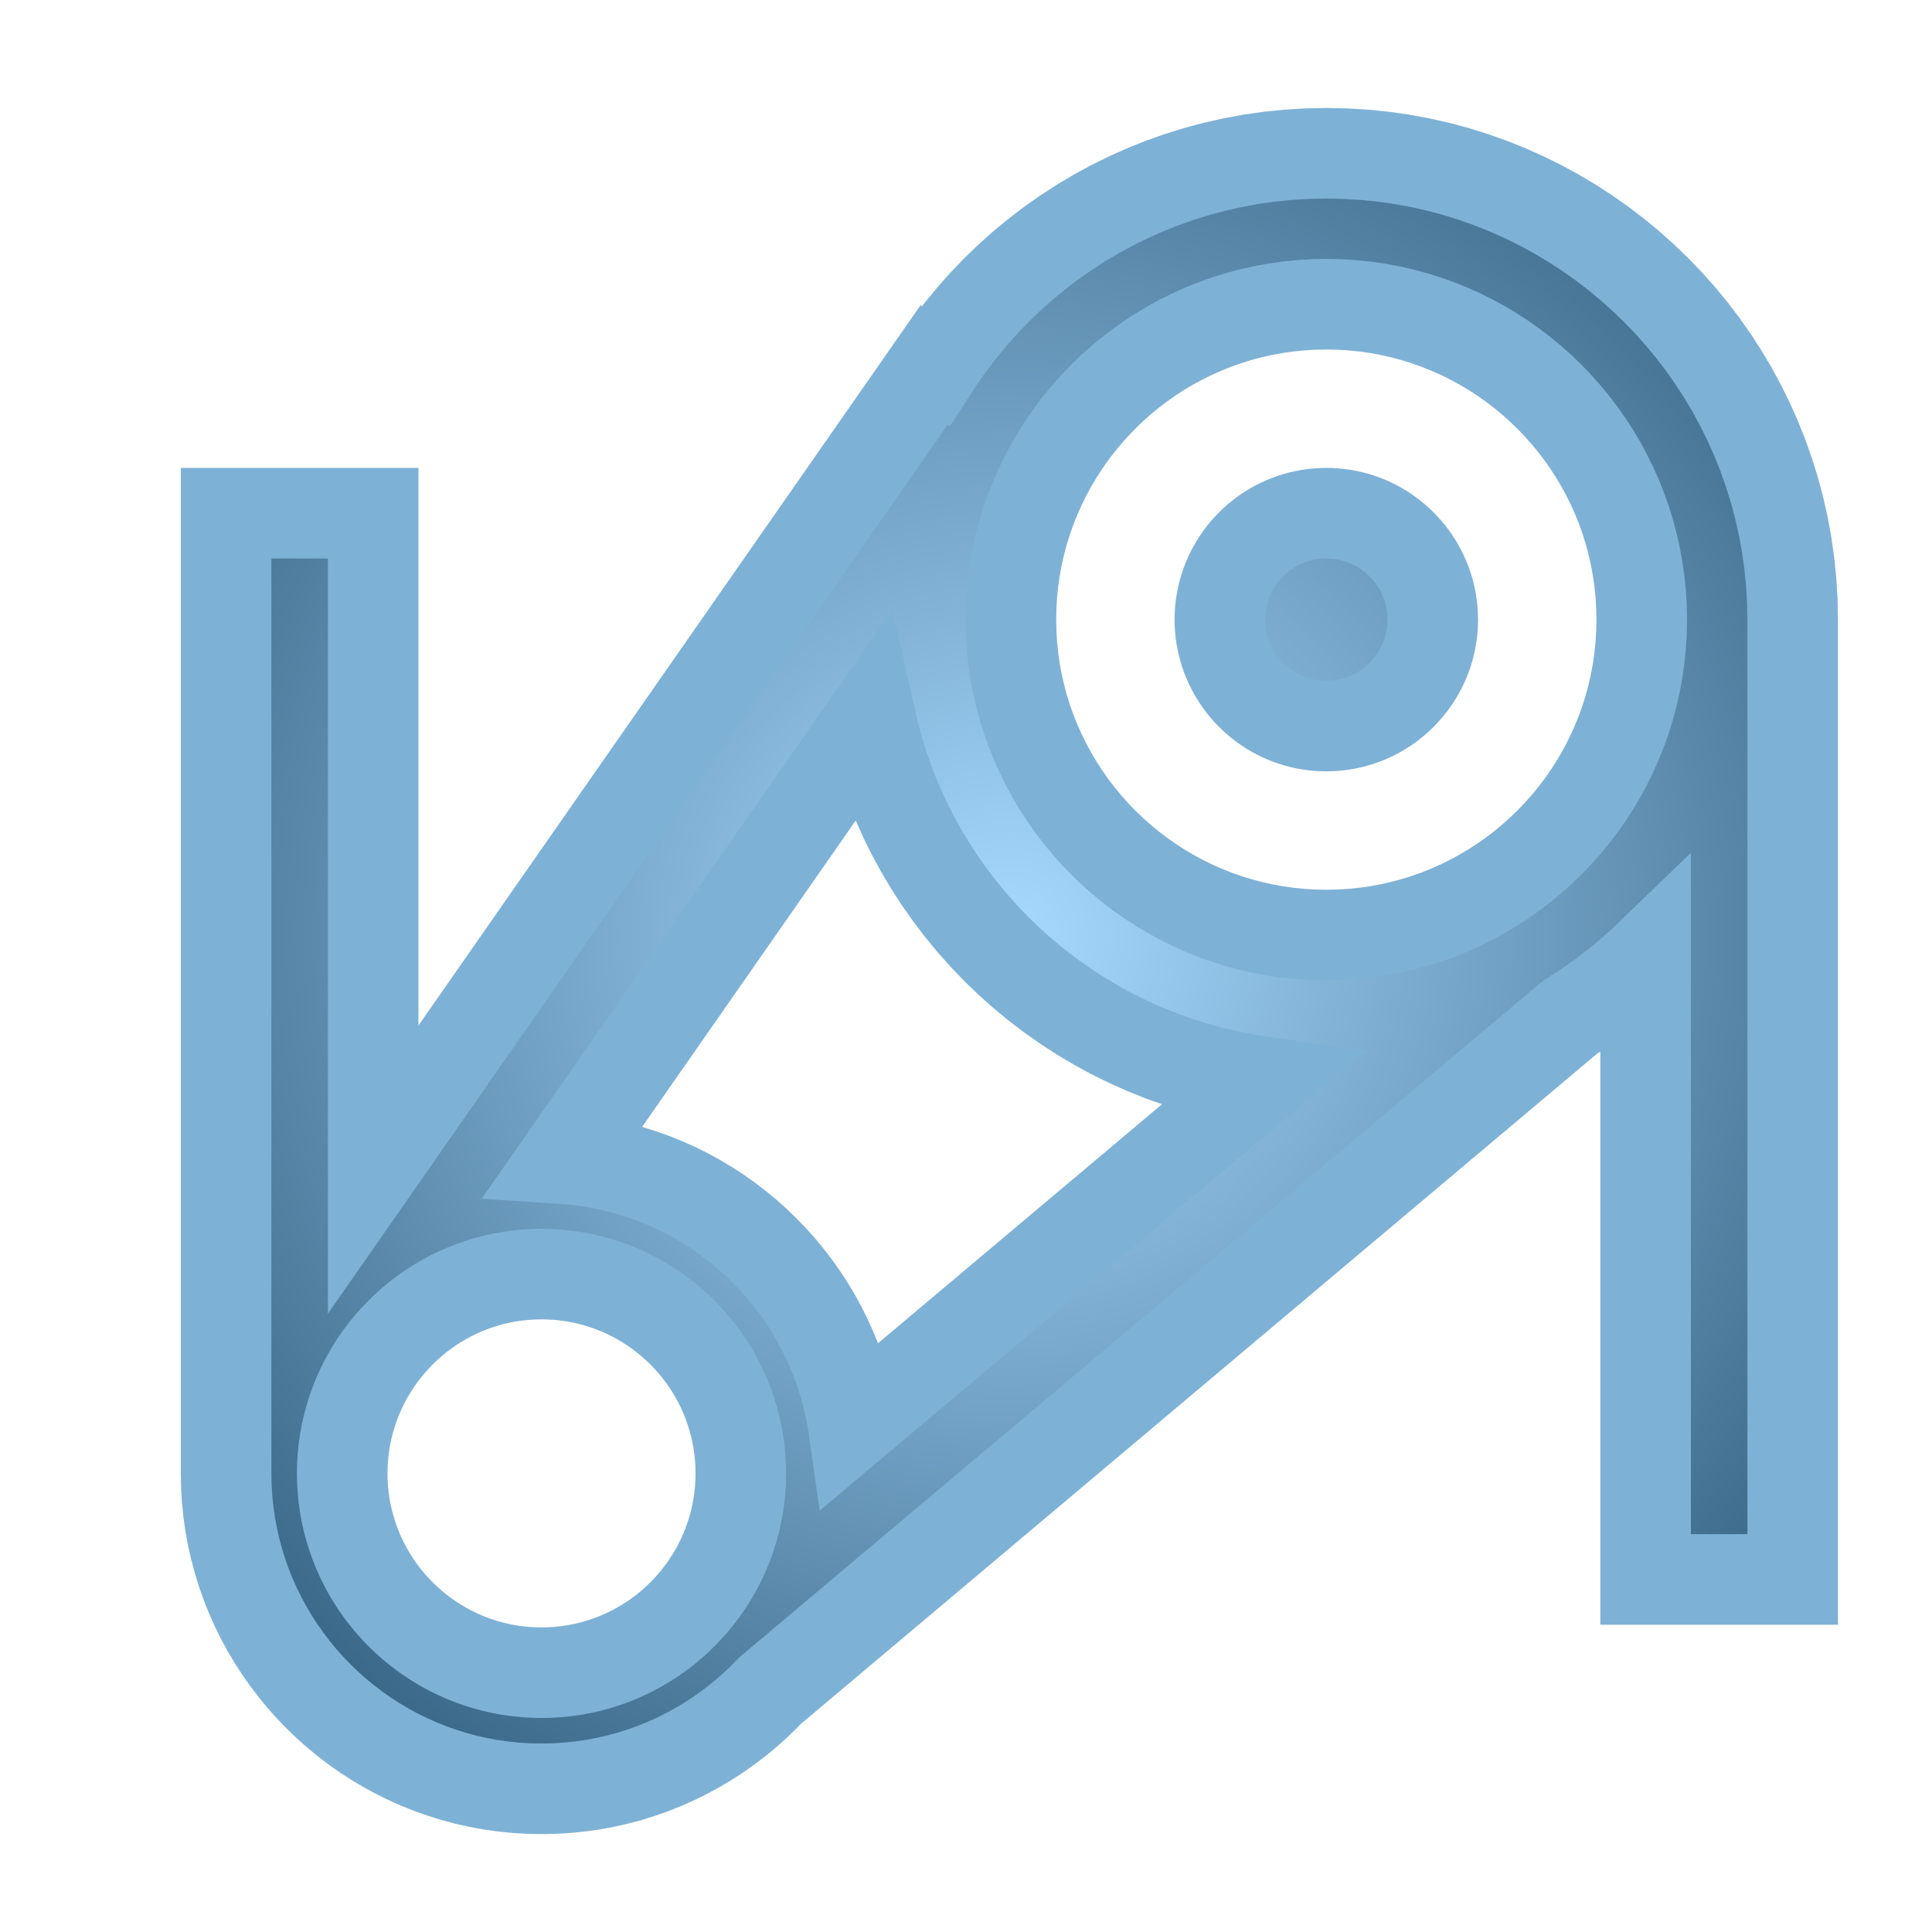 <?xml version="1.0" encoding="UTF-8" standalone="no"?>
<!DOCTYPE svg PUBLIC "-//W3C//DTD SVG 1.1//EN" "http://www.w3.org/Graphics/SVG/1.1/DTD/svg11.dtd">
<svg version="1.1" xmlns="http://www.w3.org/2000/svg" xmlns:xlink="http://www.w3.org/1999/xlink" preserveAspectRatio="xMidYMid meet" viewBox="0 0 640 640" width="640" height="640"><defs><path d="M452.02 51.28L458.25 51.91L464.4 52.79L470.48 53.91L476.47 55.26L482.36 56.84L488.17 58.65L493.87 60.68L499.47 62.92L504.96 65.37L510.33 68.02L515.58 70.88L520.71 73.93L525.71 77.17L530.57 80.59L535.3 84.2L539.87 87.98L544.3 91.93L548.58 96.04L552.69 100.31L556.64 104.74L560.42 109.32L564.02 114.04L567.45 118.91L570.69 123.9L573.74 129.03L576.59 134.29L579.25 139.66L581.7 145.15L583.94 150.75L585.96 156.45L587.77 162.25L589.35 168.15L590.71 174.14L591.82 180.21L592.7 186.37L593.33 192.59L593.72 198.89L593.85 205.26L593.85 523.21L545.13 523.21L545.13 317.79L544.3 318.59L539.87 322.54L535.3 326.32L530.57 329.92L525.71 333.34L520.71 336.58L520.15 336.92L255.03 560.1L253.25 561.95L250.36 564.73L247.37 567.4L244.27 569.96L241.08 572.39L237.79 574.71L234.41 576.9L230.94 578.96L227.39 580.89L223.75 582.69L220.04 584.35L216.25 585.86L212.4 587.23L208.47 588.46L204.48 589.53L200.43 590.44L196.32 591.2L192.16 591.79L187.95 592.22L183.69 592.48L179.38 592.56L175.08 592.48L170.82 592.22L166.61 591.79L162.45 591.2L158.34 590.44L154.29 589.53L150.3 588.46L146.37 587.23L142.52 585.86L138.73 584.35L135.02 582.69L131.38 580.89L127.83 578.96L124.36 576.9L120.98 574.71L117.69 572.39L114.5 569.96L111.4 567.4L108.41 564.73L105.52 561.95L102.73 559.06L100.06 556.06L97.51 552.96L95.07 549.77L92.75 546.48L90.56 543.1L88.5 539.63L86.57 536.08L84.77 532.44L83.11 528.73L81.6 524.95L80.23 521.09L79.01 517.16L77.94 513.17L77.02 509.12L76.27 505.02L75.67 500.85L75.24 496.64L74.98 492.38L74.9 488.08L74.9 487.95L74.9 487.95L74.9 170L123.62 170L123.62 387.45L309.43 120.92L309.82 121.14L311.27 118.91L314.7 114.04L318.3 109.32L322.08 104.74L326.03 100.31L330.14 96.04L334.42 91.93L338.84 87.98L343.42 84.2L348.15 80.59L353.01 77.17L358.01 73.93L363.14 70.88L368.39 68.02L373.76 65.37L379.25 62.92L384.85 60.68L390.55 58.65L396.35 56.84L402.25 55.26L408.24 53.91L414.31 52.79L420.47 51.91L426.7 51.28L433 50.9L439.36 50.77L445.72 50.9L452.02 51.28ZM173.97 422.27L171.31 422.54L168.68 422.92L166.09 423.39L163.53 423.97L161 424.65L158.52 425.42L156.09 426.29L153.69 427.24L151.35 428.29L149.05 429.43L146.81 430.65L144.62 431.95L142.48 433.33L140.4 434.8L138.38 436.34L136.43 437.95L134.53 439.64L132.71 441.4L130.95 443.23L129.26 445.12L127.65 447.07L126.11 449.09L124.64 451.17L123.26 453.31L121.95 455.5L120.73 457.75L119.6 460.04L118.55 462.39L117.59 464.78L116.73 467.22L115.96 469.7L115.28 472.22L114.7 474.78L114.22 477.37L113.85 480L113.58 482.67L113.41 485.36L113.36 488.08L113.41 490.8L113.58 493.49L113.85 496.15L114.22 498.78L114.7 501.38L115.28 503.94L115.96 506.46L116.73 508.94L117.59 511.37L118.55 513.77L119.6 516.11L120.73 518.41L121.95 520.65L123.26 522.85L124.64 524.98L126.11 527.06L127.65 529.08L129.26 531.04L130.95 532.93L132.71 534.75L134.53 536.51L136.43 538.2L138.38 539.82L140.4 541.36L142.48 542.82L144.62 544.2L146.81 545.51L149.05 546.73L151.35 547.86L153.69 548.91L156.09 549.87L158.52 550.73L161 551.51L163.53 552.18L166.09 552.76L168.68 553.24L171.31 553.61L173.97 553.88L176.66 554.05L179.38 554.1L182.1 554.05L184.8 553.88L187.46 553.61L190.09 553.24L192.68 552.76L195.24 552.18L197.76 551.51L200.24 550.73L202.68 549.87L205.07 548.91L207.42 547.86L209.72 546.73L211.96 545.51L214.15 544.2L216.29 542.82L218.37 541.36L220.39 539.82L222.34 538.2L224.24 536.51L226.06 534.75L227.82 532.93L229.51 531.04L231.12 529.08L232.66 527.06L234.13 524.98L235.51 522.85L236.82 520.65L238.04 518.41L239.17 516.11L240.22 513.77L241.18 511.37L242.04 508.94L242.81 506.46L243.49 503.94L244.07 501.38L244.55 498.78L244.92 496.15L245.19 493.49L245.36 490.8L245.41 488.08L245.36 485.36L245.19 482.67L244.92 480L244.55 477.37L244.07 474.78L243.49 472.22L242.81 469.7L242.04 467.22L241.18 464.78L240.22 462.39L239.17 460.04L238.04 457.75L236.82 455.5L235.51 453.31L234.13 451.17L232.66 449.09L231.12 447.07L229.51 445.12L227.82 443.23L226.06 441.4L224.24 439.64L222.34 437.95L220.39 436.34L218.37 434.8L216.29 433.33L214.15 431.95L211.96 430.65L209.72 429.43L207.42 428.29L205.07 427.24L202.68 426.29L200.24 425.42L197.76 424.65L195.24 423.97L192.68 423.39L190.09 422.92L187.46 422.54L184.8 422.27L182.1 422.11L179.38 422.05L176.66 422.11L173.97 422.27ZM187.95 383.94L192.16 384.36L196.32 384.96L200.43 385.71L204.48 386.63L208.47 387.7L212.4 388.92L216.25 390.29L220.04 391.81L223.75 393.46L227.39 395.26L230.94 397.19L234.41 399.25L237.79 401.44L241.08 403.76L244.27 406.2L247.37 408.75L250.36 411.43L253.25 414.21L256.04 417.1L258.71 420.09L261.26 423.19L263.7 426.38L266.02 429.67L268.21 433.05L270.27 436.52L272.2 440.08L274 443.71L275.66 447.42L277.17 451.21L278.54 455.07L279.76 458.99L280.83 462.98L281.75 467.03L282.5 471.14L282.56 471.56L417.3 358.15L414.31 357.72L408.24 356.6L402.25 355.25L396.35 353.67L390.55 351.86L384.85 349.84L379.25 347.6L373.76 345.14L368.39 342.49L363.14 339.63L358.01 336.58L353.01 333.34L348.15 329.92L343.42 326.32L338.84 322.54L334.42 318.59L330.14 314.47L326.03 310.2L322.08 305.77L318.3 301.19L314.7 296.47L311.27 291.61L308.03 286.61L304.98 281.48L302.13 276.23L299.47 270.85L297.02 265.37L294.78 259.77L292.75 254.06L290.95 248.26L289.36 242.36L288.47 238.41L187.05 383.88L187.95 383.94ZM430.79 101.12L426.58 101.54L422.42 102.14L418.31 102.89L414.26 103.81L410.27 104.88L406.35 106.1L402.49 107.47L398.7 108.99L394.99 110.64L391.36 112.44L387.81 114.37L384.34 116.43L380.96 118.62L377.67 120.94L374.47 123.38L371.38 125.93L368.38 128.6L365.49 131.39L362.71 134.28L360.04 137.27L357.48 140.37L355.04 143.56L352.73 146.85L350.54 150.23L348.47 153.7L346.54 157.26L344.75 160.89L343.09 164.6L341.57 168.39L340.2 172.25L338.98 176.17L337.91 180.16L337 184.21L336.24 188.32L335.65 192.48L335.22 196.69L334.96 200.95L334.87 205.26L334.96 209.56L335.22 213.82L335.65 218.03L336.24 222.2L337 226.3L337.91 230.35L338.98 234.34L340.2 238.27L341.57 242.12L343.09 245.91L344.75 249.62L346.54 253.26L348.47 256.81L350.54 260.28L352.73 263.66L355.04 266.95L357.48 270.14L360.04 273.24L362.71 276.24L365.49 279.13L368.38 281.91L371.38 284.58L374.47 287.13L377.67 289.57L380.96 291.89L384.34 294.08L387.81 296.14L391.36 298.07L394.99 299.87L398.7 301.53L402.49 303.04L406.35 304.41L410.27 305.63L414.26 306.7L418.31 307.62L422.42 308.37L426.58 308.97L430.79 309.4L435.05 309.66L439.36 309.74L443.66 309.66L447.92 309.4L452.14 308.97L456.3 308.37L460.41 307.62L464.46 306.7L468.45 305.63L472.37 304.41L476.23 303.04L480.01 301.53L483.73 299.87L487.36 298.07L490.91 296.14L494.38 294.08L497.76 291.89L501.05 289.57L504.25 287.13L507.34 284.58L510.34 281.91L513.23 279.13L516.01 276.24L518.68 273.24L521.24 270.14L523.68 266.95L525.99 263.66L528.18 260.28L530.25 256.81L532.18 253.26L533.97 249.62L535.63 245.91L537.15 242.12L538.52 238.27L539.74 234.34L540.81 230.35L541.72 226.3L542.48 222.2L543.07 218.03L543.5 213.82L543.76 209.56L543.85 205.26L543.76 200.95L543.5 196.69L543.07 192.48L542.48 188.32L541.72 184.21L540.81 180.16L539.74 176.17L538.52 172.25L537.15 168.39L535.63 164.6L533.97 160.89L532.18 157.26L530.25 153.7L528.18 150.23L525.99 146.85L523.68 143.56L521.24 140.37L518.68 137.27L516.01 134.28L513.23 131.39L510.34 128.6L507.34 125.93L504.25 123.38L501.05 120.94L497.76 118.62L494.38 116.43L490.91 114.37L487.36 112.44L483.73 110.64L480.01 108.99L476.23 107.47L472.37 106.1L468.45 104.88L464.46 103.81L460.41 102.89L456.3 102.14L452.14 101.54L447.92 101.12L443.66 100.86L439.36 100.77L435.05 100.86L430.79 101.12ZM442.25 170.12L443.67 170.26L445.07 170.46L446.46 170.72L447.83 171.03L449.17 171.39L450.5 171.8L451.8 172.26L453.08 172.77L454.33 173.33L455.56 173.94L456.75 174.59L457.92 175.29L459.07 176.02L460.18 176.81L461.25 177.63L462.3 178.49L463.31 179.39L464.28 180.33L465.22 181.31L466.12 182.32L466.99 183.36L467.81 184.44L468.59 185.55L469.33 186.69L470.03 187.86L470.68 189.06L471.28 190.29L471.84 191.54L472.35 192.82L472.82 194.12L473.23 195.44L473.59 196.79L473.9 198.15L474.15 199.54L474.35 200.95L474.5 202.37L474.59 203.8L474.62 205.26L474.59 206.71L474.5 208.15L474.35 209.57L474.15 210.97L473.9 212.36L473.59 213.72L473.23 215.07L472.82 216.4L472.35 217.7L471.84 218.97L471.28 220.23L470.68 221.45L470.03 222.65L469.33 223.82L468.59 224.96L467.81 226.07L466.99 227.15L466.12 228.2L465.22 229.21L464.28 230.18L463.31 231.12L462.3 232.02L461.25 232.88L460.18 233.71L459.07 234.49L457.92 235.23L456.75 235.92L455.56 236.58L454.33 237.18L453.08 237.74L451.8 238.25L450.5 238.71L449.17 239.13L447.83 239.49L446.46 239.8L445.07 240.05L443.67 240.25L442.25 240.4L440.81 240.48L439.36 240.51L437.91 240.48L436.47 240.4L435.05 240.25L433.64 240.05L432.26 239.8L430.89 239.49L429.54 239.13L428.22 238.71L426.92 238.25L425.64 237.74L424.39 237.18L423.16 236.58L421.96 235.92L420.79 235.23L419.65 234.49L418.54 233.71L417.46 232.88L416.42 232.02L415.41 231.12L414.43 230.18L413.49 229.21L412.59 228.2L411.73 227.15L410.91 226.07L410.13 224.96L409.39 223.82L408.69 222.65L408.04 221.45L407.43 220.23L406.88 218.97L406.36 217.7L405.9 216.4L405.49 215.07L405.13 213.72L404.82 212.36L404.56 210.97L404.36 209.57L404.22 208.15L404.13 206.71L404.1 205.26L404.13 203.8L404.22 202.37L404.36 200.95L404.56 199.54L404.82 198.15L405.13 196.79L405.49 195.44L405.9 194.12L406.36 192.82L406.88 191.54L407.43 190.29L408.04 189.06L408.69 187.86L409.39 186.69L410.13 185.55L410.91 184.44L411.73 183.36L412.59 182.32L413.49 181.31L414.43 180.33L415.41 179.39L416.42 178.49L417.46 177.63L418.54 176.81L419.65 176.02L420.79 175.29L421.96 174.59L423.16 173.94L424.39 173.33L425.64 172.77L426.92 172.26L428.22 171.8L429.54 171.39L430.89 171.03L432.26 170.72L433.64 170.46L435.05 170.26L436.47 170.12L437.91 170.03L439.36 170L440.81 170.03L442.25 170.12Z" id="faUbeIlQ1"></path><radialGradient id="gradientbCL2i40pQ" gradientUnits="userSpaceOnUse" cx="334.37" cy="309.74" dx="315.14" dy="634.87" r="325.7"><stop style="stop-color: #a7d9ff;stop-opacity: 1" offset="0%"></stop><stop style="stop-color: #3b6989;stop-opacity: 1" offset="100%"></stop></radialGradient><mask id="maska2GUaduj8h" x="44.9" y="20.77" width="578.95" height="601.79" maskUnits="userSpaceOnUse"><rect x="44.9" y="20.77" width="578.95" height="601.79" fill="white"></rect><use xlink:href="#faUbeIlQ1" opacity="1" fill="black"></use></mask></defs><g><g><g><use xlink:href="#faUbeIlQ1" opacity="1" fill="url(#gradientbCL2i40pQ)"></use><g mask="url(#maska2GUaduj8h)"><use xlink:href="#faUbeIlQ1" opacity="1" fill-opacity="0" stroke="#7eb1d6" stroke-width="30" stroke-opacity="1"></use></g></g></g></g></svg>